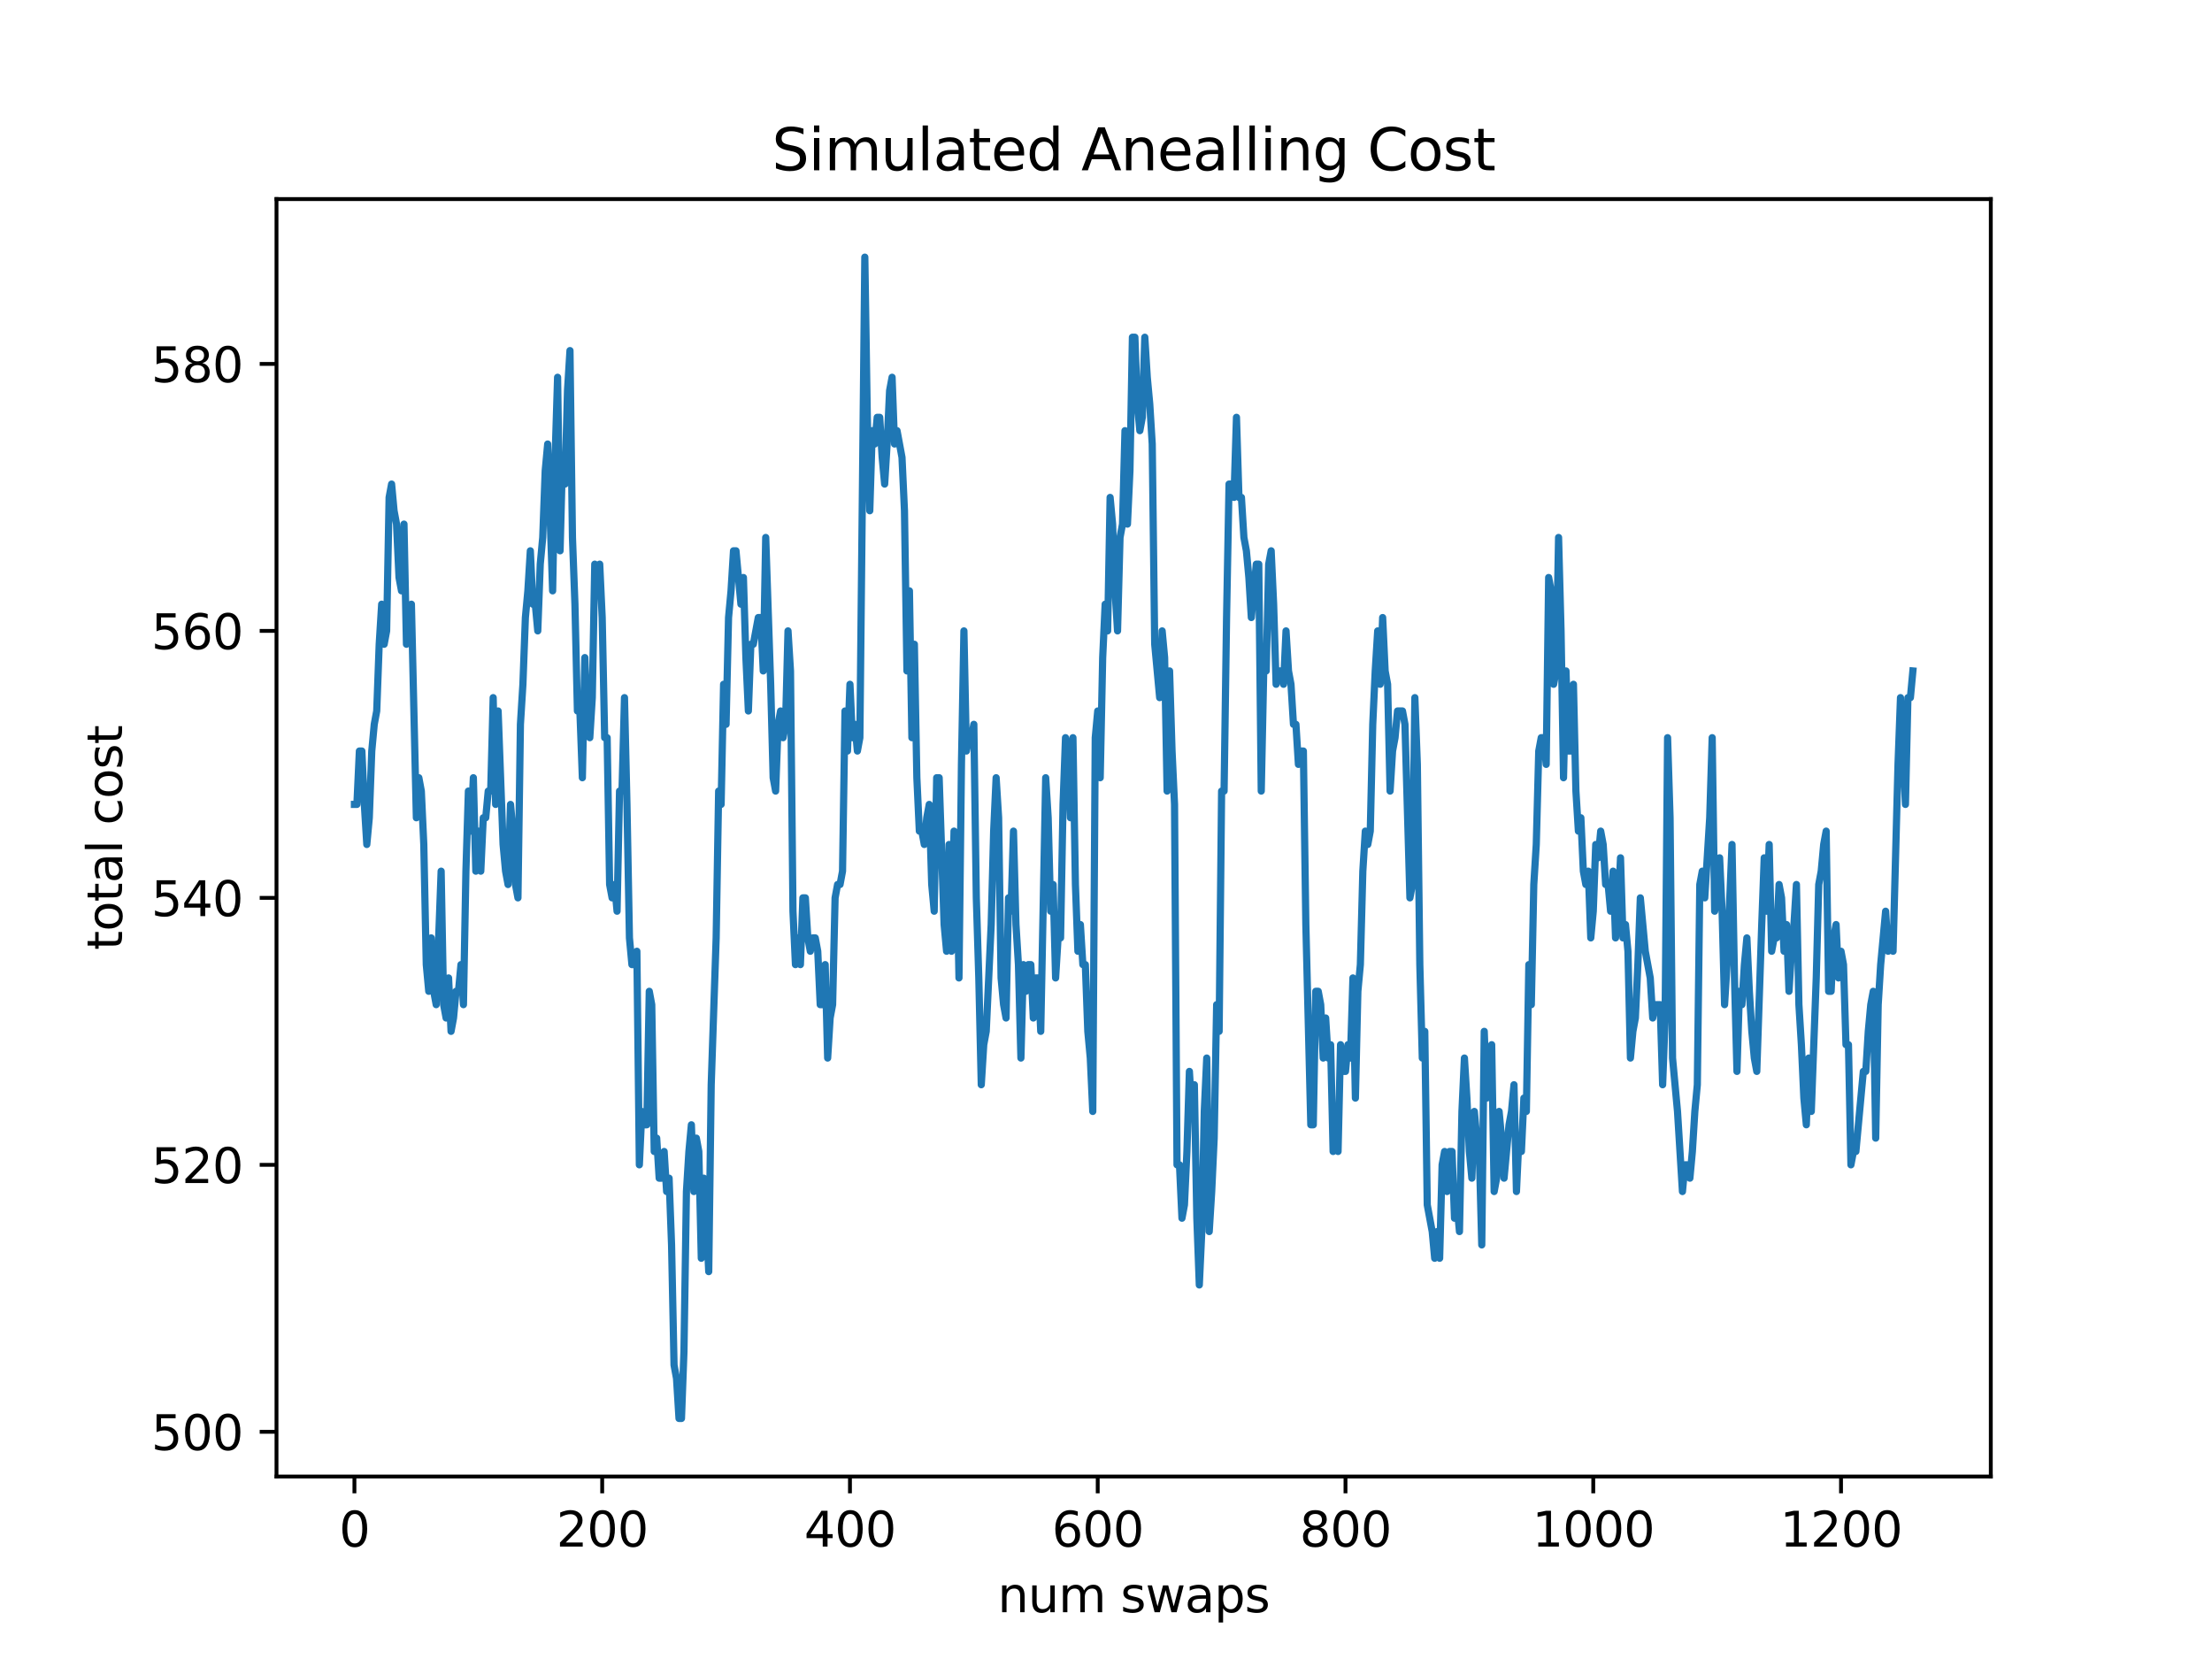 <?xml version="1.0" encoding="utf-8" standalone="no"?>
<!DOCTYPE svg PUBLIC "-//W3C//DTD SVG 1.1//EN"
  "http://www.w3.org/Graphics/SVG/1.1/DTD/svg11.dtd">
<svg xmlns:xlink="http://www.w3.org/1999/xlink" width="460.8pt" height="345.6pt" viewBox="0 0 460.8 345.6" xmlns="http://www.w3.org/2000/svg" version="1.1">
 <defs>
  <style type="text/css">*{stroke-linejoin: round; stroke-linecap: butt}</style>
 </defs>
 <g id="figure_1">
  <g id="patch_1">
   <path d="M 0 345.6 
L 460.8 345.6 
L 460.8 0 
L 0 0 
z
" style="fill: #ffffff"/>
  </g>
  <g id="axes_1">
   <g id="patch_2">
    <path d="M 57.6 307.584 
L 414.72 307.584 
L 414.72 41.472 
L 57.6 41.472 
z
" style="fill: #ffffff"/>
   </g>
   <g id="matplotlib.axis_1">
    <g id="xtick_1">
     <g id="line2d_1">
      <defs>
       <path id="m39e9e3515c" d="M 0 0 
L 0 3.5 
" style="stroke: #000000; stroke-width: 0.8"/>
      </defs>
      <g>
       <use xlink:href="#m39e9e3515c" x="73.833" y="307.584" style="stroke: #000000; stroke-width: 0.8"/>
      </g>
     </g>
     <g id="text_1">
      <!-- 0 -->
      <g transform="translate(70.651 322.182)scale(0.1 -0.1)">
       <defs>
        <path id="DejaVuSans-30" d="M 2034 4250 
Q 1547 4250 1301 3770 
Q 1056 3291 1056 2328 
Q 1056 1369 1301 889 
Q 1547 409 2034 409 
Q 2525 409 2770 889 
Q 3016 1369 3016 2328 
Q 3016 3291 2770 3770 
Q 2525 4250 2034 4250 
z
M 2034 4750 
Q 2819 4750 3233 4129 
Q 3647 3509 3647 2328 
Q 3647 1150 3233 529 
Q 2819 -91 2034 -91 
Q 1250 -91 836 529 
Q 422 1150 422 2328 
Q 422 3509 836 4129 
Q 1250 4750 2034 4750 
z
" transform="scale(0.016)"/>
       </defs>
       <use xlink:href="#DejaVuSans-30"/>
      </g>
     </g>
    </g>
    <g id="xtick_2">
     <g id="line2d_2">
      <g>
       <use xlink:href="#m39e9e3515c" x="125.447" y="307.584" style="stroke: #000000; stroke-width: 0.8"/>
      </g>
     </g>
     <g id="text_2">
      <!-- 200 -->
      <g transform="translate(115.903 322.182)scale(0.1 -0.1)">
       <defs>
        <path id="DejaVuSans-32" d="M 1228 531 
L 3431 531 
L 3431 0 
L 469 0 
L 469 531 
Q 828 903 1448 1529 
Q 2069 2156 2228 2338 
Q 2531 2678 2651 2914 
Q 2772 3150 2772 3378 
Q 2772 3750 2511 3984 
Q 2250 4219 1831 4219 
Q 1534 4219 1204 4116 
Q 875 4013 500 3803 
L 500 4441 
Q 881 4594 1212 4672 
Q 1544 4750 1819 4750 
Q 2544 4750 2975 4387 
Q 3406 4025 3406 3419 
Q 3406 3131 3298 2873 
Q 3191 2616 2906 2266 
Q 2828 2175 2409 1742 
Q 1991 1309 1228 531 
z
" transform="scale(0.016)"/>
       </defs>
       <use xlink:href="#DejaVuSans-32"/>
       <use xlink:href="#DejaVuSans-30" x="63.623"/>
       <use xlink:href="#DejaVuSans-30" x="127.246"/>
      </g>
     </g>
    </g>
    <g id="xtick_3">
     <g id="line2d_3">
      <g>
       <use xlink:href="#m39e9e3515c" x="177.062" y="307.584" style="stroke: #000000; stroke-width: 0.8"/>
      </g>
     </g>
     <g id="text_3">
      <!-- 400 -->
      <g transform="translate(167.518 322.182)scale(0.1 -0.1)">
       <defs>
        <path id="DejaVuSans-34" d="M 2419 4116 
L 825 1625 
L 2419 1625 
L 2419 4116 
z
M 2253 4666 
L 3047 4666 
L 3047 1625 
L 3713 1625 
L 3713 1100 
L 3047 1100 
L 3047 0 
L 2419 0 
L 2419 1100 
L 313 1100 
L 313 1709 
L 2253 4666 
z
" transform="scale(0.016)"/>
       </defs>
       <use xlink:href="#DejaVuSans-34"/>
       <use xlink:href="#DejaVuSans-30" x="63.623"/>
       <use xlink:href="#DejaVuSans-30" x="127.246"/>
      </g>
     </g>
    </g>
    <g id="xtick_4">
     <g id="line2d_4">
      <g>
       <use xlink:href="#m39e9e3515c" x="228.676" y="307.584" style="stroke: #000000; stroke-width: 0.8"/>
      </g>
     </g>
     <g id="text_4">
      <!-- 600 -->
      <g transform="translate(219.132 322.182)scale(0.1 -0.1)">
       <defs>
        <path id="DejaVuSans-36" d="M 2113 2584 
Q 1688 2584 1439 2293 
Q 1191 2003 1191 1497 
Q 1191 994 1439 701 
Q 1688 409 2113 409 
Q 2538 409 2786 701 
Q 3034 994 3034 1497 
Q 3034 2003 2786 2293 
Q 2538 2584 2113 2584 
z
M 3366 4563 
L 3366 3988 
Q 3128 4100 2886 4159 
Q 2644 4219 2406 4219 
Q 1781 4219 1451 3797 
Q 1122 3375 1075 2522 
Q 1259 2794 1537 2939 
Q 1816 3084 2150 3084 
Q 2853 3084 3261 2657 
Q 3669 2231 3669 1497 
Q 3669 778 3244 343 
Q 2819 -91 2113 -91 
Q 1303 -91 875 529 
Q 447 1150 447 2328 
Q 447 3434 972 4092 
Q 1497 4750 2381 4750 
Q 2619 4750 2861 4703 
Q 3103 4656 3366 4563 
z
" transform="scale(0.016)"/>
       </defs>
       <use xlink:href="#DejaVuSans-36"/>
       <use xlink:href="#DejaVuSans-30" x="63.623"/>
       <use xlink:href="#DejaVuSans-30" x="127.246"/>
      </g>
     </g>
    </g>
    <g id="xtick_5">
     <g id="line2d_5">
      <g>
       <use xlink:href="#m39e9e3515c" x="280.29" y="307.584" style="stroke: #000000; stroke-width: 0.8"/>
      </g>
     </g>
     <g id="text_5">
      <!-- 800 -->
      <g transform="translate(270.747 322.182)scale(0.1 -0.1)">
       <defs>
        <path id="DejaVuSans-38" d="M 2034 2216 
Q 1584 2216 1326 1975 
Q 1069 1734 1069 1313 
Q 1069 891 1326 650 
Q 1584 409 2034 409 
Q 2484 409 2743 651 
Q 3003 894 3003 1313 
Q 3003 1734 2745 1975 
Q 2488 2216 2034 2216 
z
M 1403 2484 
Q 997 2584 770 2862 
Q 544 3141 544 3541 
Q 544 4100 942 4425 
Q 1341 4750 2034 4750 
Q 2731 4750 3128 4425 
Q 3525 4100 3525 3541 
Q 3525 3141 3298 2862 
Q 3072 2584 2669 2484 
Q 3125 2378 3379 2068 
Q 3634 1759 3634 1313 
Q 3634 634 3220 271 
Q 2806 -91 2034 -91 
Q 1263 -91 848 271 
Q 434 634 434 1313 
Q 434 1759 690 2068 
Q 947 2378 1403 2484 
z
M 1172 3481 
Q 1172 3119 1398 2916 
Q 1625 2713 2034 2713 
Q 2441 2713 2670 2916 
Q 2900 3119 2900 3481 
Q 2900 3844 2670 4047 
Q 2441 4250 2034 4250 
Q 1625 4250 1398 4047 
Q 1172 3844 1172 3481 
z
" transform="scale(0.016)"/>
       </defs>
       <use xlink:href="#DejaVuSans-38"/>
       <use xlink:href="#DejaVuSans-30" x="63.623"/>
       <use xlink:href="#DejaVuSans-30" x="127.246"/>
      </g>
     </g>
    </g>
    <g id="xtick_6">
     <g id="line2d_6">
      <g>
       <use xlink:href="#m39e9e3515c" x="331.905" y="307.584" style="stroke: #000000; stroke-width: 0.8"/>
      </g>
     </g>
     <g id="text_6">
      <!-- 1000 -->
      <g transform="translate(319.18 322.182)scale(0.1 -0.1)">
       <defs>
        <path id="DejaVuSans-31" d="M 794 531 
L 1825 531 
L 1825 4091 
L 703 3866 
L 703 4441 
L 1819 4666 
L 2450 4666 
L 2450 531 
L 3481 531 
L 3481 0 
L 794 0 
L 794 531 
z
" transform="scale(0.016)"/>
       </defs>
       <use xlink:href="#DejaVuSans-31"/>
       <use xlink:href="#DejaVuSans-30" x="63.623"/>
       <use xlink:href="#DejaVuSans-30" x="127.246"/>
       <use xlink:href="#DejaVuSans-30" x="190.869"/>
      </g>
     </g>
    </g>
    <g id="xtick_7">
     <g id="line2d_7">
      <g>
       <use xlink:href="#m39e9e3515c" x="383.519" y="307.584" style="stroke: #000000; stroke-width: 0.8"/>
      </g>
     </g>
     <g id="text_7">
      <!-- 1200 -->
      <g transform="translate(370.794 322.182)scale(0.1 -0.1)">
       <use xlink:href="#DejaVuSans-31"/>
       <use xlink:href="#DejaVuSans-32" x="63.623"/>
       <use xlink:href="#DejaVuSans-30" x="127.246"/>
       <use xlink:href="#DejaVuSans-30" x="190.869"/>
      </g>
     </g>
    </g>
    <g id="text_8">
     <!-- num swaps -->
     <g transform="translate(207.826 335.861)scale(0.1 -0.1)">
      <defs>
       <path id="DejaVuSans-6e" d="M 3513 2113 
L 3513 0 
L 2938 0 
L 2938 2094 
Q 2938 2591 2744 2837 
Q 2550 3084 2163 3084 
Q 1697 3084 1428 2787 
Q 1159 2491 1159 1978 
L 1159 0 
L 581 0 
L 581 3500 
L 1159 3500 
L 1159 2956 
Q 1366 3272 1645 3428 
Q 1925 3584 2291 3584 
Q 2894 3584 3203 3211 
Q 3513 2838 3513 2113 
z
" transform="scale(0.016)"/>
       <path id="DejaVuSans-75" d="M 544 1381 
L 544 3500 
L 1119 3500 
L 1119 1403 
Q 1119 906 1312 657 
Q 1506 409 1894 409 
Q 2359 409 2629 706 
Q 2900 1003 2900 1516 
L 2900 3500 
L 3475 3500 
L 3475 0 
L 2900 0 
L 2900 538 
Q 2691 219 2414 64 
Q 2138 -91 1772 -91 
Q 1169 -91 856 284 
Q 544 659 544 1381 
z
M 1991 3584 
L 1991 3584 
z
" transform="scale(0.016)"/>
       <path id="DejaVuSans-6d" d="M 3328 2828 
Q 3544 3216 3844 3400 
Q 4144 3584 4550 3584 
Q 5097 3584 5394 3201 
Q 5691 2819 5691 2113 
L 5691 0 
L 5113 0 
L 5113 2094 
Q 5113 2597 4934 2840 
Q 4756 3084 4391 3084 
Q 3944 3084 3684 2787 
Q 3425 2491 3425 1978 
L 3425 0 
L 2847 0 
L 2847 2094 
Q 2847 2600 2669 2842 
Q 2491 3084 2119 3084 
Q 1678 3084 1418 2786 
Q 1159 2488 1159 1978 
L 1159 0 
L 581 0 
L 581 3500 
L 1159 3500 
L 1159 2956 
Q 1356 3278 1631 3431 
Q 1906 3584 2284 3584 
Q 2666 3584 2933 3390 
Q 3200 3197 3328 2828 
z
" transform="scale(0.016)"/>
       <path id="DejaVuSans-20" transform="scale(0.016)"/>
       <path id="DejaVuSans-73" d="M 2834 3397 
L 2834 2853 
Q 2591 2978 2328 3040 
Q 2066 3103 1784 3103 
Q 1356 3103 1142 2972 
Q 928 2841 928 2578 
Q 928 2378 1081 2264 
Q 1234 2150 1697 2047 
L 1894 2003 
Q 2506 1872 2764 1633 
Q 3022 1394 3022 966 
Q 3022 478 2636 193 
Q 2250 -91 1575 -91 
Q 1294 -91 989 -36 
Q 684 19 347 128 
L 347 722 
Q 666 556 975 473 
Q 1284 391 1588 391 
Q 1994 391 2212 530 
Q 2431 669 2431 922 
Q 2431 1156 2273 1281 
Q 2116 1406 1581 1522 
L 1381 1569 
Q 847 1681 609 1914 
Q 372 2147 372 2553 
Q 372 3047 722 3315 
Q 1072 3584 1716 3584 
Q 2034 3584 2315 3537 
Q 2597 3491 2834 3397 
z
" transform="scale(0.016)"/>
       <path id="DejaVuSans-77" d="M 269 3500 
L 844 3500 
L 1563 769 
L 2278 3500 
L 2956 3500 
L 3675 769 
L 4391 3500 
L 4966 3500 
L 4050 0 
L 3372 0 
L 2619 2869 
L 1863 0 
L 1184 0 
L 269 3500 
z
" transform="scale(0.016)"/>
       <path id="DejaVuSans-61" d="M 2194 1759 
Q 1497 1759 1228 1600 
Q 959 1441 959 1056 
Q 959 750 1161 570 
Q 1363 391 1709 391 
Q 2188 391 2477 730 
Q 2766 1069 2766 1631 
L 2766 1759 
L 2194 1759 
z
M 3341 1997 
L 3341 0 
L 2766 0 
L 2766 531 
Q 2569 213 2275 61 
Q 1981 -91 1556 -91 
Q 1019 -91 701 211 
Q 384 513 384 1019 
Q 384 1609 779 1909 
Q 1175 2209 1959 2209 
L 2766 2209 
L 2766 2266 
Q 2766 2663 2505 2880 
Q 2244 3097 1772 3097 
Q 1472 3097 1187 3025 
Q 903 2953 641 2809 
L 641 3341 
Q 956 3463 1253 3523 
Q 1550 3584 1831 3584 
Q 2591 3584 2966 3190 
Q 3341 2797 3341 1997 
z
" transform="scale(0.016)"/>
       <path id="DejaVuSans-70" d="M 1159 525 
L 1159 -1331 
L 581 -1331 
L 581 3500 
L 1159 3500 
L 1159 2969 
Q 1341 3281 1617 3432 
Q 1894 3584 2278 3584 
Q 2916 3584 3314 3078 
Q 3713 2572 3713 1747 
Q 3713 922 3314 415 
Q 2916 -91 2278 -91 
Q 1894 -91 1617 61 
Q 1341 213 1159 525 
z
M 3116 1747 
Q 3116 2381 2855 2742 
Q 2594 3103 2138 3103 
Q 1681 3103 1420 2742 
Q 1159 2381 1159 1747 
Q 1159 1113 1420 752 
Q 1681 391 2138 391 
Q 2594 391 2855 752 
Q 3116 1113 3116 1747 
z
" transform="scale(0.016)"/>
      </defs>
      <use xlink:href="#DejaVuSans-6e"/>
      <use xlink:href="#DejaVuSans-75" x="63.379"/>
      <use xlink:href="#DejaVuSans-6d" x="126.758"/>
      <use xlink:href="#DejaVuSans-20" x="224.17"/>
      <use xlink:href="#DejaVuSans-73" x="255.957"/>
      <use xlink:href="#DejaVuSans-77" x="308.057"/>
      <use xlink:href="#DejaVuSans-61" x="389.844"/>
      <use xlink:href="#DejaVuSans-70" x="451.123"/>
      <use xlink:href="#DejaVuSans-73" x="514.6"/>
     </g>
    </g>
   </g>
   <g id="matplotlib.axis_2">
    <g id="ytick_1">
     <g id="line2d_8">
      <defs>
       <path id="m2bb247a429" d="M 0 0 
L -3.5 0 
" style="stroke: #000000; stroke-width: 0.8"/>
      </defs>
      <g>
       <use xlink:href="#m2bb247a429" x="57.6" y="298.269" style="stroke: #000000; stroke-width: 0.8"/>
      </g>
     </g>
     <g id="text_9">
      <!-- 500 -->
      <g transform="translate(31.512 302.068)scale(0.1 -0.1)">
       <defs>
        <path id="DejaVuSans-35" d="M 691 4666 
L 3169 4666 
L 3169 4134 
L 1269 4134 
L 1269 2991 
Q 1406 3038 1543 3061 
Q 1681 3084 1819 3084 
Q 2600 3084 3056 2656 
Q 3513 2228 3513 1497 
Q 3513 744 3044 326 
Q 2575 -91 1722 -91 
Q 1428 -91 1123 -41 
Q 819 9 494 109 
L 494 744 
Q 775 591 1075 516 
Q 1375 441 1709 441 
Q 2250 441 2565 725 
Q 2881 1009 2881 1497 
Q 2881 1984 2565 2268 
Q 2250 2553 1709 2553 
Q 1456 2553 1204 2497 
Q 953 2441 691 2322 
L 691 4666 
z
" transform="scale(0.016)"/>
       </defs>
       <use xlink:href="#DejaVuSans-35"/>
       <use xlink:href="#DejaVuSans-30" x="63.623"/>
       <use xlink:href="#DejaVuSans-30" x="127.246"/>
      </g>
     </g>
    </g>
    <g id="ytick_2">
     <g id="line2d_9">
      <g>
       <use xlink:href="#m2bb247a429" x="57.6" y="242.655" style="stroke: #000000; stroke-width: 0.8"/>
      </g>
     </g>
     <g id="text_10">
      <!-- 520 -->
      <g transform="translate(31.512 246.454)scale(0.1 -0.1)">
       <use xlink:href="#DejaVuSans-35"/>
       <use xlink:href="#DejaVuSans-32" x="63.623"/>
       <use xlink:href="#DejaVuSans-30" x="127.246"/>
      </g>
     </g>
    </g>
    <g id="ytick_3">
     <g id="line2d_10">
      <g>
       <use xlink:href="#m2bb247a429" x="57.6" y="187.041" style="stroke: #000000; stroke-width: 0.8"/>
      </g>
     </g>
     <g id="text_11">
      <!-- 540 -->
      <g transform="translate(31.512 190.84)scale(0.1 -0.1)">
       <use xlink:href="#DejaVuSans-35"/>
       <use xlink:href="#DejaVuSans-34" x="63.623"/>
       <use xlink:href="#DejaVuSans-30" x="127.246"/>
      </g>
     </g>
    </g>
    <g id="ytick_4">
     <g id="line2d_11">
      <g>
       <use xlink:href="#m2bb247a429" x="57.6" y="131.427" style="stroke: #000000; stroke-width: 0.8"/>
      </g>
     </g>
     <g id="text_12">
      <!-- 560 -->
      <g transform="translate(31.512 135.227)scale(0.1 -0.1)">
       <use xlink:href="#DejaVuSans-35"/>
       <use xlink:href="#DejaVuSans-36" x="63.623"/>
       <use xlink:href="#DejaVuSans-30" x="127.246"/>
      </g>
     </g>
    </g>
    <g id="ytick_5">
     <g id="line2d_12">
      <g>
       <use xlink:href="#m2bb247a429" x="57.6" y="75.814" style="stroke: #000000; stroke-width: 0.8"/>
      </g>
     </g>
     <g id="text_13">
      <!-- 580 -->
      <g transform="translate(31.512 79.613)scale(0.1 -0.1)">
       <use xlink:href="#DejaVuSans-35"/>
       <use xlink:href="#DejaVuSans-38" x="63.623"/>
       <use xlink:href="#DejaVuSans-30" x="127.246"/>
      </g>
     </g>
    </g>
    <g id="text_14">
     <!-- total cost -->
     <g transform="translate(25.433 197.923)rotate(-90)scale(0.1 -0.1)">
      <defs>
       <path id="DejaVuSans-74" d="M 1172 4494 
L 1172 3500 
L 2356 3500 
L 2356 3053 
L 1172 3053 
L 1172 1153 
Q 1172 725 1289 603 
Q 1406 481 1766 481 
L 2356 481 
L 2356 0 
L 1766 0 
Q 1100 0 847 248 
Q 594 497 594 1153 
L 594 3053 
L 172 3053 
L 172 3500 
L 594 3500 
L 594 4494 
L 1172 4494 
z
" transform="scale(0.016)"/>
       <path id="DejaVuSans-6f" d="M 1959 3097 
Q 1497 3097 1228 2736 
Q 959 2375 959 1747 
Q 959 1119 1226 758 
Q 1494 397 1959 397 
Q 2419 397 2687 759 
Q 2956 1122 2956 1747 
Q 2956 2369 2687 2733 
Q 2419 3097 1959 3097 
z
M 1959 3584 
Q 2709 3584 3137 3096 
Q 3566 2609 3566 1747 
Q 3566 888 3137 398 
Q 2709 -91 1959 -91 
Q 1206 -91 779 398 
Q 353 888 353 1747 
Q 353 2609 779 3096 
Q 1206 3584 1959 3584 
z
" transform="scale(0.016)"/>
       <path id="DejaVuSans-6c" d="M 603 4863 
L 1178 4863 
L 1178 0 
L 603 0 
L 603 4863 
z
" transform="scale(0.016)"/>
       <path id="DejaVuSans-63" d="M 3122 3366 
L 3122 2828 
Q 2878 2963 2633 3030 
Q 2388 3097 2138 3097 
Q 1578 3097 1268 2742 
Q 959 2388 959 1747 
Q 959 1106 1268 751 
Q 1578 397 2138 397 
Q 2388 397 2633 464 
Q 2878 531 3122 666 
L 3122 134 
Q 2881 22 2623 -34 
Q 2366 -91 2075 -91 
Q 1284 -91 818 406 
Q 353 903 353 1747 
Q 353 2603 823 3093 
Q 1294 3584 2113 3584 
Q 2378 3584 2631 3529 
Q 2884 3475 3122 3366 
z
" transform="scale(0.016)"/>
      </defs>
      <use xlink:href="#DejaVuSans-74"/>
      <use xlink:href="#DejaVuSans-6f" x="39.209"/>
      <use xlink:href="#DejaVuSans-74" x="100.391"/>
      <use xlink:href="#DejaVuSans-61" x="139.6"/>
      <use xlink:href="#DejaVuSans-6c" x="200.879"/>
      <use xlink:href="#DejaVuSans-20" x="228.662"/>
      <use xlink:href="#DejaVuSans-63" x="260.449"/>
      <use xlink:href="#DejaVuSans-6f" x="315.43"/>
      <use xlink:href="#DejaVuSans-73" x="376.611"/>
      <use xlink:href="#DejaVuSans-74" x="428.711"/>
     </g>
    </g>
   </g>
   <g id="line2d_13">
    <path d="M 73.833 167.576 
L 74.349 167.576 
L 74.865 156.454 
L 75.381 156.454 
L 75.897 167.576 
L 76.413 175.918 
L 76.93 170.357 
L 77.446 156.454 
L 77.962 150.892 
L 78.478 148.111 
L 78.994 134.208 
L 79.51 125.866 
L 80.026 134.208 
L 80.543 131.427 
L 81.059 103.62 
L 81.575 100.84 
L 82.091 106.401 
L 82.607 109.182 
L 83.123 120.305 
L 83.639 123.085 
L 84.156 109.182 
L 84.672 134.208 
L 85.188 131.427 
L 85.704 125.866 
L 86.736 170.357 
L 87.252 162.015 
L 87.769 164.796 
L 88.285 175.918 
L 88.801 200.945 
L 89.317 206.506 
L 89.833 195.383 
L 90.349 206.506 
L 90.865 209.287 
L 91.898 181.48 
L 92.414 209.287 
L 92.93 212.067 
L 93.446 203.725 
L 93.962 214.848 
L 94.478 212.067 
L 94.995 206.506 
L 95.511 206.506 
L 96.027 200.945 
L 96.543 209.287 
L 97.059 181.48 
L 97.575 164.796 
L 98.091 173.138 
L 98.608 162.015 
L 99.124 181.48 
L 99.64 173.138 
L 100.156 181.48 
L 100.672 170.357 
L 101.188 170.357 
L 101.705 164.796 
L 102.221 164.796 
L 102.737 145.331 
L 103.253 167.576 
L 103.769 148.111 
L 104.801 175.918 
L 105.318 181.48 
L 105.834 184.26 
L 106.35 167.576 
L 106.866 173.138 
L 107.382 184.26 
L 107.898 187.041 
L 108.414 150.892 
L 108.931 142.55 
L 109.447 128.647 
L 109.963 123.085 
L 110.479 114.743 
L 110.995 125.866 
L 111.511 125.866 
L 112.027 131.427 
L 112.544 117.524 
L 113.06 111.962 
L 113.576 98.059 
L 114.092 92.498 
L 115.124 123.085 
L 115.64 95.278 
L 116.157 78.594 
L 116.673 114.743 
L 117.189 95.278 
L 117.705 100.84 
L 118.221 81.375 
L 118.737 73.033 
L 119.253 111.962 
L 119.77 125.866 
L 120.286 148.111 
L 120.802 148.111 
L 121.318 162.015 
L 121.834 136.989 
L 122.35 150.892 
L 122.866 153.673 
L 123.383 145.331 
L 123.899 117.524 
L 124.415 120.305 
L 124.931 117.524 
L 125.447 128.647 
L 125.963 153.673 
L 126.479 153.673 
L 126.996 184.26 
L 127.512 187.041 
L 128.028 184.26 
L 128.544 189.822 
L 129.06 164.796 
L 129.576 164.796 
L 130.092 145.331 
L 130.609 167.576 
L 131.125 195.383 
L 131.641 200.945 
L 132.157 200.945 
L 132.673 198.164 
L 133.189 242.655 
L 133.705 231.532 
L 134.222 234.313 
L 134.738 234.313 
L 135.254 206.506 
L 135.77 209.287 
L 136.286 239.874 
L 136.802 237.094 
L 137.318 245.436 
L 137.835 245.436 
L 138.351 239.874 
L 138.867 248.216 
L 139.383 245.436 
L 139.899 259.339 
L 140.415 284.365 
L 140.931 287.146 
L 141.448 295.488 
L 141.964 295.488 
L 142.48 281.585 
L 142.996 248.216 
L 143.512 239.874 
L 144.028 234.313 
L 144.544 248.216 
L 145.061 237.094 
L 145.577 239.874 
L 146.093 262.12 
L 146.609 245.436 
L 147.125 253.778 
L 147.641 264.9 
L 148.157 225.971 
L 149.19 195.383 
L 149.706 164.796 
L 150.222 167.576 
L 150.738 142.55 
L 151.254 150.892 
L 151.77 128.647 
L 152.287 123.085 
L 152.803 114.743 
L 153.319 114.743 
L 154.351 125.866 
L 154.867 120.305 
L 155.383 136.989 
L 155.9 148.111 
L 156.416 134.208 
L 156.932 134.208 
L 157.964 128.647 
L 158.48 128.647 
L 158.996 139.769 
L 159.513 111.962 
L 160.545 142.55 
L 161.061 162.015 
L 161.577 164.796 
L 162.093 150.892 
L 162.609 148.111 
L 163.126 153.673 
L 163.642 150.892 
L 164.158 131.427 
L 164.674 139.769 
L 165.19 189.822 
L 165.706 200.945 
L 166.222 195.383 
L 166.739 200.945 
L 167.255 187.041 
L 167.771 187.041 
L 168.287 195.383 
L 168.803 198.164 
L 169.319 195.383 
L 169.836 195.383 
L 170.352 198.164 
L 170.868 209.287 
L 171.384 209.287 
L 171.9 200.945 
L 172.416 220.409 
L 172.932 212.067 
L 173.449 209.287 
L 173.965 187.041 
L 174.481 184.26 
L 174.997 184.26 
L 175.513 181.48 
L 176.029 148.111 
L 176.545 156.454 
L 177.062 142.55 
L 177.578 153.673 
L 178.094 150.892 
L 178.61 156.454 
L 179.126 153.673 
L 180.158 53.568 
L 180.675 86.936 
L 181.191 106.401 
L 181.707 89.717 
L 182.223 92.498 
L 182.739 86.936 
L 183.255 86.936 
L 183.771 95.278 
L 184.288 100.84 
L 184.804 92.498 
L 185.32 81.375 
L 185.836 78.594 
L 186.352 92.498 
L 186.868 89.717 
L 187.901 95.278 
L 188.417 106.401 
L 188.933 139.769 
L 189.449 123.085 
L 189.965 153.673 
L 190.481 134.208 
L 190.997 162.015 
L 191.514 173.138 
L 192.03 173.138 
L 192.546 175.918 
L 193.062 170.357 
L 193.578 167.576 
L 194.094 184.26 
L 194.61 189.822 
L 195.127 162.015 
L 195.643 162.015 
L 196.675 192.602 
L 197.191 198.164 
L 197.707 175.918 
L 198.223 198.164 
L 198.74 173.138 
L 199.256 175.918 
L 199.772 203.725 
L 200.288 159.234 
L 200.804 131.427 
L 201.32 156.454 
L 201.836 153.673 
L 202.353 153.673 
L 202.869 150.892 
L 203.385 187.041 
L 203.901 203.725 
L 204.417 225.971 
L 204.933 217.629 
L 205.449 214.848 
L 206.482 192.602 
L 206.998 173.138 
L 207.514 162.015 
L 208.03 170.357 
L 208.546 203.725 
L 209.062 209.287 
L 209.579 212.067 
L 210.095 187.041 
L 210.611 189.822 
L 211.127 173.138 
L 211.643 192.602 
L 212.159 200.945 
L 212.675 220.409 
L 213.192 200.945 
L 213.708 206.506 
L 214.224 200.945 
L 214.74 200.945 
L 215.256 212.067 
L 215.772 203.725 
L 216.288 203.725 
L 216.805 214.848 
L 217.837 162.015 
L 218.353 170.357 
L 218.869 189.822 
L 219.385 184.26 
L 219.901 203.725 
L 220.418 195.383 
L 220.934 195.383 
L 221.45 167.576 
L 221.966 153.673 
L 222.482 156.454 
L 222.998 170.357 
L 223.514 153.673 
L 224.031 184.26 
L 224.547 198.164 
L 225.063 192.602 
L 225.579 200.945 
L 226.095 200.945 
L 226.611 214.848 
L 227.127 220.409 
L 227.644 231.532 
L 228.16 153.673 
L 228.676 148.111 
L 229.192 162.015 
L 229.708 136.989 
L 230.224 125.866 
L 230.74 131.427 
L 231.257 103.62 
L 231.773 109.182 
L 232.289 123.085 
L 232.805 131.427 
L 233.321 111.962 
L 233.837 109.182 
L 234.353 89.717 
L 234.87 109.182 
L 235.386 98.059 
L 235.902 70.252 
L 236.418 70.252 
L 236.934 84.156 
L 237.45 89.717 
L 237.967 86.936 
L 238.483 70.252 
L 238.999 78.594 
L 239.515 84.156 
L 240.031 92.498 
L 240.547 134.208 
L 241.58 145.331 
L 242.096 131.427 
L 242.612 136.989 
L 243.128 164.796 
L 243.644 139.769 
L 244.16 156.454 
L 244.676 167.576 
L 245.193 242.655 
L 245.709 242.655 
L 246.225 253.778 
L 246.741 250.997 
L 247.257 239.874 
L 247.773 223.19 
L 248.289 231.532 
L 248.806 225.971 
L 249.322 253.778 
L 249.838 267.681 
L 250.354 256.558 
L 250.87 231.532 
L 251.386 220.409 
L 251.902 256.558 
L 252.419 248.216 
L 252.935 237.094 
L 253.451 209.287 
L 253.967 214.848 
L 254.483 164.796 
L 254.999 164.796 
L 255.515 128.647 
L 256.032 100.84 
L 256.548 100.84 
L 257.064 103.62 
L 257.58 86.936 
L 258.096 103.62 
L 258.612 103.62 
L 259.128 111.962 
L 259.645 114.743 
L 260.161 120.305 
L 260.677 128.647 
L 261.709 117.524 
L 262.225 117.524 
L 262.741 164.796 
L 263.258 139.769 
L 263.774 139.769 
L 264.29 117.524 
L 264.806 114.743 
L 265.322 125.866 
L 265.838 142.55 
L 266.354 139.769 
L 266.871 139.769 
L 267.387 142.55 
L 267.903 131.427 
L 268.419 139.769 
L 268.935 142.55 
L 269.451 150.892 
L 269.967 150.892 
L 270.484 159.234 
L 271 156.454 
L 271.516 156.454 
L 272.032 192.602 
L 273.064 234.313 
L 273.58 234.313 
L 274.097 206.506 
L 274.613 206.506 
L 275.129 209.287 
L 275.645 220.409 
L 276.161 212.067 
L 276.677 220.409 
L 277.193 217.629 
L 277.71 239.874 
L 278.226 234.313 
L 278.742 239.874 
L 279.258 217.629 
L 279.774 223.19 
L 280.29 223.19 
L 280.806 217.629 
L 281.323 220.409 
L 281.839 203.725 
L 282.355 228.751 
L 282.871 206.506 
L 283.387 200.945 
L 283.903 181.48 
L 284.419 173.138 
L 284.936 175.918 
L 285.452 173.138 
L 285.968 150.892 
L 286.484 139.769 
L 287 131.427 
L 287.516 142.55 
L 288.032 128.647 
L 288.549 139.769 
L 289.065 142.55 
L 289.581 164.796 
L 290.097 156.454 
L 290.613 153.673 
L 291.129 148.111 
L 292.162 148.111 
L 292.678 150.892 
L 293.71 187.041 
L 294.226 184.26 
L 294.742 145.331 
L 295.258 159.234 
L 295.775 200.945 
L 296.291 220.409 
L 296.807 214.848 
L 297.323 250.997 
L 298.355 256.558 
L 298.871 262.12 
L 299.388 256.558 
L 299.904 262.12 
L 300.42 242.655 
L 300.936 239.874 
L 301.452 248.216 
L 301.968 239.874 
L 302.484 239.874 
L 303.001 253.778 
L 303.517 250.997 
L 304.033 256.558 
L 304.549 231.532 
L 305.065 220.409 
L 305.581 228.751 
L 306.098 239.874 
L 306.614 245.436 
L 307.13 231.532 
L 307.646 237.094 
L 308.162 239.874 
L 308.678 259.339 
L 309.194 214.848 
L 309.711 228.751 
L 310.227 225.971 
L 310.743 217.629 
L 311.259 248.216 
L 311.775 245.436 
L 312.291 231.532 
L 312.807 237.094 
L 313.324 245.436 
L 314.356 234.313 
L 314.872 231.532 
L 315.388 225.971 
L 315.904 248.216 
L 316.42 237.094 
L 316.937 239.874 
L 317.453 228.751 
L 317.969 231.532 
L 318.485 200.945 
L 319.001 209.287 
L 319.517 184.26 
L 320.033 175.918 
L 320.55 156.454 
L 321.066 153.673 
L 321.582 153.673 
L 322.098 159.234 
L 322.614 120.305 
L 323.13 123.085 
L 323.646 142.55 
L 324.163 139.769 
L 324.679 111.962 
L 325.195 131.427 
L 325.711 162.015 
L 326.227 139.769 
L 326.743 156.454 
L 327.259 156.454 
L 327.776 142.55 
L 328.292 164.796 
L 328.808 173.138 
L 329.324 170.357 
L 329.84 181.48 
L 330.356 184.26 
L 330.872 181.48 
L 331.389 195.383 
L 331.905 189.822 
L 332.421 175.918 
L 332.937 178.699 
L 333.453 173.138 
L 333.969 175.918 
L 334.485 184.26 
L 335.002 184.26 
L 335.518 189.822 
L 336.034 181.48 
L 336.55 195.383 
L 337.066 189.822 
L 337.582 178.699 
L 338.098 195.383 
L 338.615 192.602 
L 339.131 198.164 
L 339.647 220.409 
L 340.163 214.848 
L 340.679 212.067 
L 341.195 200.945 
L 341.711 187.041 
L 342.744 198.164 
L 343.776 203.725 
L 344.292 212.067 
L 344.808 209.287 
L 345.841 209.287 
L 346.357 225.971 
L 346.873 212.067 
L 347.389 153.673 
L 347.905 170.357 
L 348.421 220.409 
L 349.454 231.532 
L 350.486 248.216 
L 351.002 242.655 
L 351.518 242.655 
L 352.034 245.436 
L 352.55 239.874 
L 353.067 231.532 
L 353.583 225.971 
L 354.099 184.26 
L 354.615 181.48 
L 355.131 187.041 
L 356.163 170.357 
L 356.68 153.673 
L 357.196 189.822 
L 357.712 187.041 
L 358.228 178.699 
L 358.744 189.822 
L 359.26 209.287 
L 359.776 200.945 
L 360.809 175.918 
L 361.325 203.725 
L 361.841 223.19 
L 362.357 206.506 
L 362.873 209.287 
L 363.389 200.945 
L 363.906 195.383 
L 364.422 206.506 
L 364.938 214.848 
L 365.454 220.409 
L 365.97 223.19 
L 367.002 192.602 
L 367.519 178.699 
L 368.035 189.822 
L 368.551 175.918 
L 369.067 198.164 
L 369.583 195.383 
L 370.099 195.383 
L 370.615 184.26 
L 371.132 187.041 
L 371.648 198.164 
L 372.164 192.602 
L 372.68 206.506 
L 373.196 198.164 
L 373.712 192.602 
L 374.229 184.26 
L 374.745 209.287 
L 375.261 217.629 
L 375.777 228.751 
L 376.293 234.313 
L 376.809 220.409 
L 377.325 231.532 
L 378.358 203.725 
L 378.874 184.26 
L 379.39 181.48 
L 379.906 175.918 
L 380.422 173.138 
L 380.938 206.506 
L 381.455 206.506 
L 381.971 195.383 
L 382.487 192.602 
L 383.003 203.725 
L 383.519 198.164 
L 384.035 200.945 
L 384.551 217.629 
L 385.068 217.629 
L 385.584 242.655 
L 386.1 239.874 
L 386.616 239.874 
L 388.164 223.19 
L 388.681 223.19 
L 389.197 214.848 
L 389.713 209.287 
L 390.229 206.506 
L 390.745 237.094 
L 391.261 209.287 
L 391.777 200.945 
L 392.81 189.822 
L 393.326 198.164 
L 393.842 195.383 
L 394.358 198.164 
L 395.39 159.234 
L 395.907 145.331 
L 396.939 167.576 
L 397.455 145.331 
L 397.971 145.331 
L 398.487 139.769 
L 398.487 139.769 
" clip-path="url(#p92220cf2ac)" style="fill: none; stroke: #1f77b4; stroke-width: 1.5; stroke-linecap: square"/>
   </g>
   <g id="patch_3">
    <path d="M 57.6 307.584 
L 57.6 41.472 
" style="fill: none; stroke: #000000; stroke-width: 0.8; stroke-linejoin: miter; stroke-linecap: square"/>
   </g>
   <g id="patch_4">
    <path d="M 414.72 307.584 
L 414.72 41.472 
" style="fill: none; stroke: #000000; stroke-width: 0.8; stroke-linejoin: miter; stroke-linecap: square"/>
   </g>
   <g id="patch_5">
    <path d="M 57.6 307.584 
L 414.72 307.584 
" style="fill: none; stroke: #000000; stroke-width: 0.8; stroke-linejoin: miter; stroke-linecap: square"/>
   </g>
   <g id="patch_6">
    <path d="M 57.6 41.472 
L 414.72 41.472 
" style="fill: none; stroke: #000000; stroke-width: 0.8; stroke-linejoin: miter; stroke-linecap: square"/>
   </g>
   <g id="text_15">
    <!-- Simulated Anealling Cost -->
    <g transform="translate(160.8 35.472)scale(0.12 -0.12)">
     <defs>
      <path id="DejaVuSans-53" d="M 3425 4513 
L 3425 3897 
Q 3066 4069 2747 4153 
Q 2428 4238 2131 4238 
Q 1616 4238 1336 4038 
Q 1056 3838 1056 3469 
Q 1056 3159 1242 3001 
Q 1428 2844 1947 2747 
L 2328 2669 
Q 3034 2534 3370 2195 
Q 3706 1856 3706 1288 
Q 3706 609 3251 259 
Q 2797 -91 1919 -91 
Q 1588 -91 1214 -16 
Q 841 59 441 206 
L 441 856 
Q 825 641 1194 531 
Q 1563 422 1919 422 
Q 2459 422 2753 634 
Q 3047 847 3047 1241 
Q 3047 1584 2836 1778 
Q 2625 1972 2144 2069 
L 1759 2144 
Q 1053 2284 737 2584 
Q 422 2884 422 3419 
Q 422 4038 858 4394 
Q 1294 4750 2059 4750 
Q 2388 4750 2728 4690 
Q 3069 4631 3425 4513 
z
" transform="scale(0.016)"/>
      <path id="DejaVuSans-69" d="M 603 3500 
L 1178 3500 
L 1178 0 
L 603 0 
L 603 3500 
z
M 603 4863 
L 1178 4863 
L 1178 4134 
L 603 4134 
L 603 4863 
z
" transform="scale(0.016)"/>
      <path id="DejaVuSans-65" d="M 3597 1894 
L 3597 1613 
L 953 1613 
Q 991 1019 1311 708 
Q 1631 397 2203 397 
Q 2534 397 2845 478 
Q 3156 559 3463 722 
L 3463 178 
Q 3153 47 2828 -22 
Q 2503 -91 2169 -91 
Q 1331 -91 842 396 
Q 353 884 353 1716 
Q 353 2575 817 3079 
Q 1281 3584 2069 3584 
Q 2775 3584 3186 3129 
Q 3597 2675 3597 1894 
z
M 3022 2063 
Q 3016 2534 2758 2815 
Q 2500 3097 2075 3097 
Q 1594 3097 1305 2825 
Q 1016 2553 972 2059 
L 3022 2063 
z
" transform="scale(0.016)"/>
      <path id="DejaVuSans-64" d="M 2906 2969 
L 2906 4863 
L 3481 4863 
L 3481 0 
L 2906 0 
L 2906 525 
Q 2725 213 2448 61 
Q 2172 -91 1784 -91 
Q 1150 -91 751 415 
Q 353 922 353 1747 
Q 353 2572 751 3078 
Q 1150 3584 1784 3584 
Q 2172 3584 2448 3432 
Q 2725 3281 2906 2969 
z
M 947 1747 
Q 947 1113 1208 752 
Q 1469 391 1925 391 
Q 2381 391 2643 752 
Q 2906 1113 2906 1747 
Q 2906 2381 2643 2742 
Q 2381 3103 1925 3103 
Q 1469 3103 1208 2742 
Q 947 2381 947 1747 
z
" transform="scale(0.016)"/>
      <path id="DejaVuSans-41" d="M 2188 4044 
L 1331 1722 
L 3047 1722 
L 2188 4044 
z
M 1831 4666 
L 2547 4666 
L 4325 0 
L 3669 0 
L 3244 1197 
L 1141 1197 
L 716 0 
L 50 0 
L 1831 4666 
z
" transform="scale(0.016)"/>
      <path id="DejaVuSans-67" d="M 2906 1791 
Q 2906 2416 2648 2759 
Q 2391 3103 1925 3103 
Q 1463 3103 1205 2759 
Q 947 2416 947 1791 
Q 947 1169 1205 825 
Q 1463 481 1925 481 
Q 2391 481 2648 825 
Q 2906 1169 2906 1791 
z
M 3481 434 
Q 3481 -459 3084 -895 
Q 2688 -1331 1869 -1331 
Q 1566 -1331 1297 -1286 
Q 1028 -1241 775 -1147 
L 775 -588 
Q 1028 -725 1275 -790 
Q 1522 -856 1778 -856 
Q 2344 -856 2625 -561 
Q 2906 -266 2906 331 
L 2906 616 
Q 2728 306 2450 153 
Q 2172 0 1784 0 
Q 1141 0 747 490 
Q 353 981 353 1791 
Q 353 2603 747 3093 
Q 1141 3584 1784 3584 
Q 2172 3584 2450 3431 
Q 2728 3278 2906 2969 
L 2906 3500 
L 3481 3500 
L 3481 434 
z
" transform="scale(0.016)"/>
      <path id="DejaVuSans-43" d="M 4122 4306 
L 4122 3641 
Q 3803 3938 3442 4084 
Q 3081 4231 2675 4231 
Q 1875 4231 1450 3742 
Q 1025 3253 1025 2328 
Q 1025 1406 1450 917 
Q 1875 428 2675 428 
Q 3081 428 3442 575 
Q 3803 722 4122 1019 
L 4122 359 
Q 3791 134 3420 21 
Q 3050 -91 2638 -91 
Q 1578 -91 968 557 
Q 359 1206 359 2328 
Q 359 3453 968 4101 
Q 1578 4750 2638 4750 
Q 3056 4750 3426 4639 
Q 3797 4528 4122 4306 
z
" transform="scale(0.016)"/>
     </defs>
     <use xlink:href="#DejaVuSans-53"/>
     <use xlink:href="#DejaVuSans-69" x="63.477"/>
     <use xlink:href="#DejaVuSans-6d" x="91.26"/>
     <use xlink:href="#DejaVuSans-75" x="188.672"/>
     <use xlink:href="#DejaVuSans-6c" x="252.051"/>
     <use xlink:href="#DejaVuSans-61" x="279.834"/>
     <use xlink:href="#DejaVuSans-74" x="341.113"/>
     <use xlink:href="#DejaVuSans-65" x="380.322"/>
     <use xlink:href="#DejaVuSans-64" x="441.846"/>
     <use xlink:href="#DejaVuSans-20" x="505.322"/>
     <use xlink:href="#DejaVuSans-41" x="537.109"/>
     <use xlink:href="#DejaVuSans-6e" x="605.518"/>
     <use xlink:href="#DejaVuSans-65" x="668.896"/>
     <use xlink:href="#DejaVuSans-61" x="730.42"/>
     <use xlink:href="#DejaVuSans-6c" x="791.699"/>
     <use xlink:href="#DejaVuSans-6c" x="819.482"/>
     <use xlink:href="#DejaVuSans-69" x="847.266"/>
     <use xlink:href="#DejaVuSans-6e" x="875.049"/>
     <use xlink:href="#DejaVuSans-67" x="938.428"/>
     <use xlink:href="#DejaVuSans-20" x="1001.904"/>
     <use xlink:href="#DejaVuSans-43" x="1033.691"/>
     <use xlink:href="#DejaVuSans-6f" x="1103.516"/>
     <use xlink:href="#DejaVuSans-73" x="1164.697"/>
     <use xlink:href="#DejaVuSans-74" x="1216.797"/>
    </g>
   </g>
  </g>
 </g>
 <defs>
  <clipPath id="p92220cf2ac">
   <rect x="57.6" y="41.472" width="357.12" height="266.112"/>
  </clipPath>
 </defs>
</svg>
